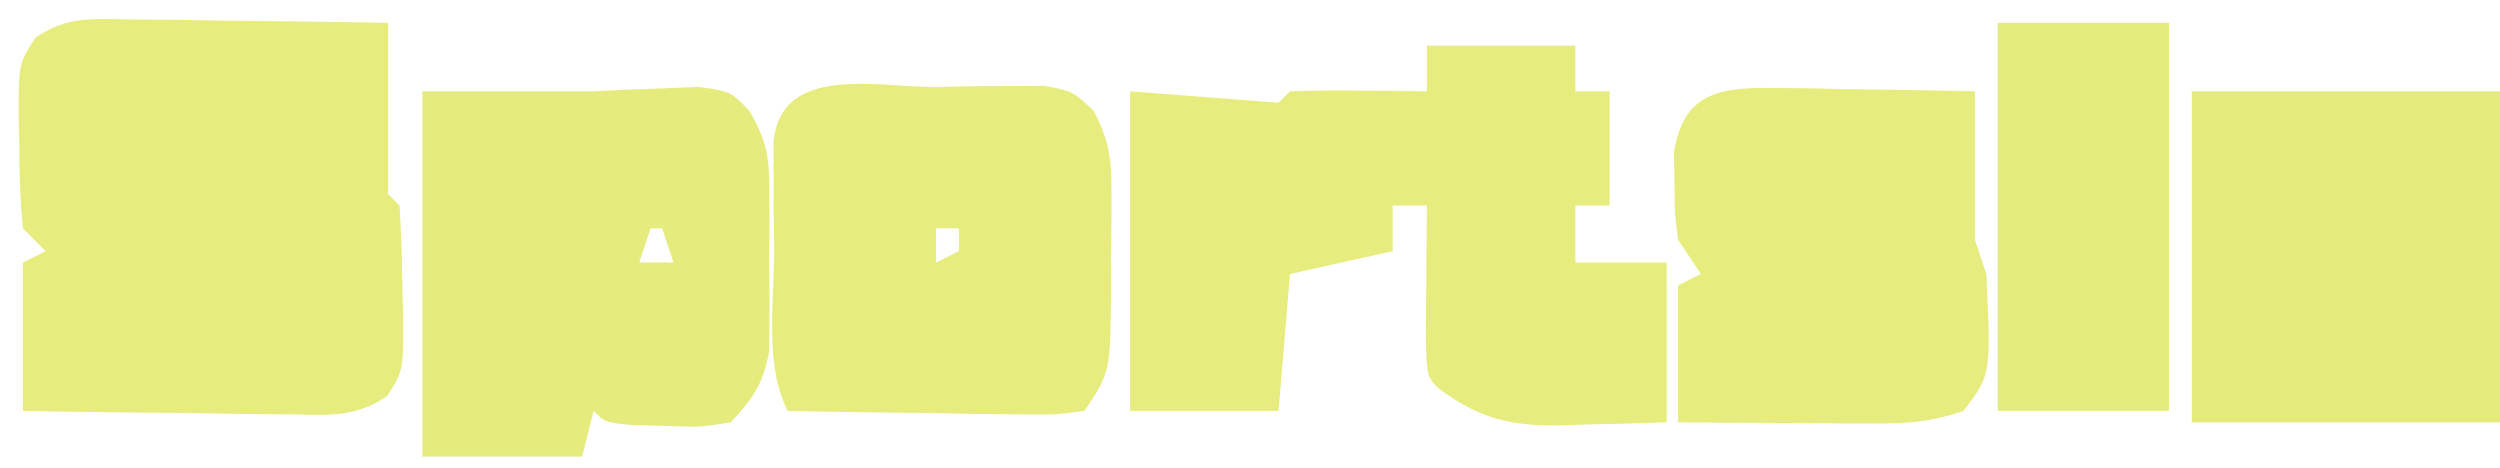 <?xml version="1.0" encoding="UTF-8"?>
<svg version="1.1" xmlns="http://www.w3.org/2000/svg" width="219" height="41">
<path d="M0 0 C4.29 0 8.58 0 13 0 C13 1.32 13 2.64 13 4 C13.99 4 14.98 4 16 4 C16 7.3 16 10.6 16 14 C15.01 14 14.02 14 13 14 C13 15.65 13 17.3 13 19 C15.64 19 18.28 19 21 19 C21 23.62 21 28.24 21 33 C18.603 33.081 16.21 33.141 13.812 33.188 C12.802 33.225 12.802 33.225 11.771 33.264 C7.286 33.329 4.596 32.689 1 30 C0 29 0 29 -0.098 25.621 C-0.091 24.227 -0.079 22.832 -0.062 21.438 C-0.058 20.727 -0.053 20.016 -0.049 19.283 C-0.037 17.522 -0.019 15.761 0 14 C-0.99 14 -1.98 14 -3 14 C-3 15.32 -3 16.64 -3 18 C-5.97 18.66 -8.94 19.32 -12 20 C-12.33 23.96 -12.66 27.92 -13 32 C-17.29 32 -21.58 32 -26 32 C-26 22.76 -26 13.52 -26 4 C-21.71 4.33 -17.42 4.66 -13 5 C-12.67 4.67 -12.34 4.34 -12 4 C-9.98 3.928 -7.958 3.916 -5.938 3.938 C-4.833 3.947 -3.728 3.956 -2.59 3.965 C-1.735 3.976 -0.881 3.988 0 4 C0 2.68 0 1.36 0 0 Z " fill="#E6EC7D" transform="translate(125,4)"/>
<path d="M0 0 C1.299 0.01 2.597 0.019 3.936 0.029 C5.307 0.054 6.679 0.08 8.051 0.105 C9.434 0.121 10.818 0.134 12.201 0.146 C15.589 0.182 18.976 0.231 22.363 0.293 C22.363 5.293 22.363 10.293 22.363 15.293 C22.858 15.788 22.858 15.788 23.363 16.293 C23.517 18.767 23.595 21.193 23.613 23.668 C23.634 24.354 23.655 25.04 23.676 25.746 C23.715 30.745 23.715 30.745 22.271 32.996 C19.382 34.96 16.967 34.63 13.508 34.586 C12.846 34.582 12.185 34.577 11.503 34.573 C9.393 34.556 7.285 34.519 5.176 34.48 C3.744 34.465 2.313 34.452 0.881 34.439 C-2.626 34.409 -6.13 34.35 -9.637 34.293 C-9.637 30.003 -9.637 25.713 -9.637 21.293 C-8.977 20.963 -8.317 20.633 -7.637 20.293 C-8.297 19.633 -8.957 18.973 -9.637 18.293 C-9.862 15.765 -9.961 13.382 -9.949 10.855 C-9.965 10.174 -9.981 9.493 -9.998 8.791 C-10.003 3.855 -10.003 3.855 -8.529 1.592 C-5.701 -0.35 -3.399 -0.045 0 0 Z " fill="#E6EC7D" transform="translate(11.637,1.707)"/>
<path d="M0 0 C5 0 10 0 15 0 C15.896 -0.046 16.792 -0.093 17.715 -0.141 C18.778 -0.177 19.842 -0.213 20.938 -0.25 C22.529 -0.32 22.529 -0.32 24.152 -0.391 C27 0 27 0 28.653 1.722 C30.2 4.337 30.386 5.827 30.398 8.844 C30.404 10.219 30.404 10.219 30.41 11.621 C30.399 12.571 30.387 13.521 30.375 14.5 C30.387 15.45 30.398 16.4 30.41 17.379 C30.406 18.295 30.402 19.212 30.398 20.156 C30.393 21.406 30.393 21.406 30.388 22.682 C29.911 25.531 28.98 26.92 27 29 C24.336 29.426 24.336 29.426 21.375 29.312 C19.902 29.276 19.902 29.276 18.398 29.238 C16 29 16 29 15 28 C14.67 29.32 14.34 30.64 14 32 C9.38 32 4.76 32 0 32 C0 21.44 0 10.88 0 0 Z M20 12 C19.67 12.99 19.34 13.98 19 15 C19.99 15 20.98 15 22 15 C21.67 14.01 21.34 13.02 21 12 C20.67 12 20.34 12 20 12 Z " fill="#E6EB7E" transform="translate(37,8)"/>
<path d="M0 0 C1.111 -0.024 2.221 -0.049 3.365 -0.074 C4.429 -0.078 5.493 -0.082 6.59 -0.086 C7.567 -0.094 8.544 -0.102 9.551 -0.111 C12.062 0.375 12.062 0.375 13.882 2.099 C15.234 4.705 15.436 6.331 15.426 9.254 C15.425 10.175 15.424 11.096 15.424 12.045 C15.408 12.999 15.392 13.954 15.375 14.938 C15.38 16.375 15.38 16.375 15.385 17.842 C15.33 24.974 15.33 24.974 13.062 28.375 C10.449 28.716 10.449 28.716 7.18 28.668 C6.013 28.658 4.846 28.649 3.645 28.639 C2.421 28.614 1.198 28.588 -0.062 28.562 C-1.294 28.549 -2.525 28.535 -3.793 28.521 C-6.842 28.486 -9.889 28.437 -12.938 28.375 C-14.997 24.256 -14.122 18.901 -14.125 14.375 C-14.137 13.256 -14.149 12.137 -14.162 10.984 C-14.164 9.917 -14.166 8.85 -14.168 7.75 C-14.172 6.768 -14.176 5.785 -14.18 4.773 C-13.492 -2.025 -5.126 0.006 0 0 Z M0.062 12.375 C0.062 13.365 0.062 14.355 0.062 15.375 C0.723 15.045 1.383 14.715 2.062 14.375 C2.062 13.715 2.062 13.055 2.062 12.375 C1.403 12.375 0.743 12.375 0.062 12.375 Z " fill="#E6EC7D" transform="translate(81.938,7.625)"/>
<path d="M0 0 C9 0 18 0 27 0 C27 9.57 27 19.14 27 29 C18.09 29 9.18 29 0 29 C0 19.43 0 9.86 0 0 Z " fill="#E6EB7D" transform="translate(192,8)"/>
<path d="M0 0 C1.028 0.01 2.056 0.019 3.115 0.029 C4.723 0.067 4.723 0.067 6.363 0.105 C7.447 0.119 8.53 0.133 9.646 0.146 C12.323 0.182 14.999 0.231 17.676 0.293 C17.676 4.626 17.676 8.96 17.676 13.293 C18.006 14.283 18.336 15.273 18.676 16.293 C19.096 25.109 19.096 25.109 16.676 28.293 C13.676 29.293 11.702 29.409 8.57 29.391 C7.587 29.387 6.604 29.384 5.592 29.381 C4.568 29.372 3.543 29.364 2.488 29.355 C1.453 29.351 0.417 29.346 -0.65 29.342 C-3.208 29.33 -5.766 29.312 -8.324 29.293 C-8.324 25.333 -8.324 21.373 -8.324 17.293 C-7.664 16.963 -7.004 16.633 -6.324 16.293 C-6.984 15.303 -7.644 14.313 -8.324 13.293 C-8.625 10.918 -8.625 10.918 -8.637 8.293 C-8.653 7.427 -8.67 6.56 -8.688 5.668 C-7.894 0.483 -4.757 -0.079 0 0 Z " fill="#E6EC7D" transform="translate(155.324,7.707)"/>
<path d="M0 0 C4.95 0 9.9 0 15 0 C15 11.22 15 22.44 15 34 C10.05 34 5.1 34 0 34 C0 22.78 0 11.56 0 0 Z " fill="#E5EC7E" transform="translate(175,2)"/>
</svg>
